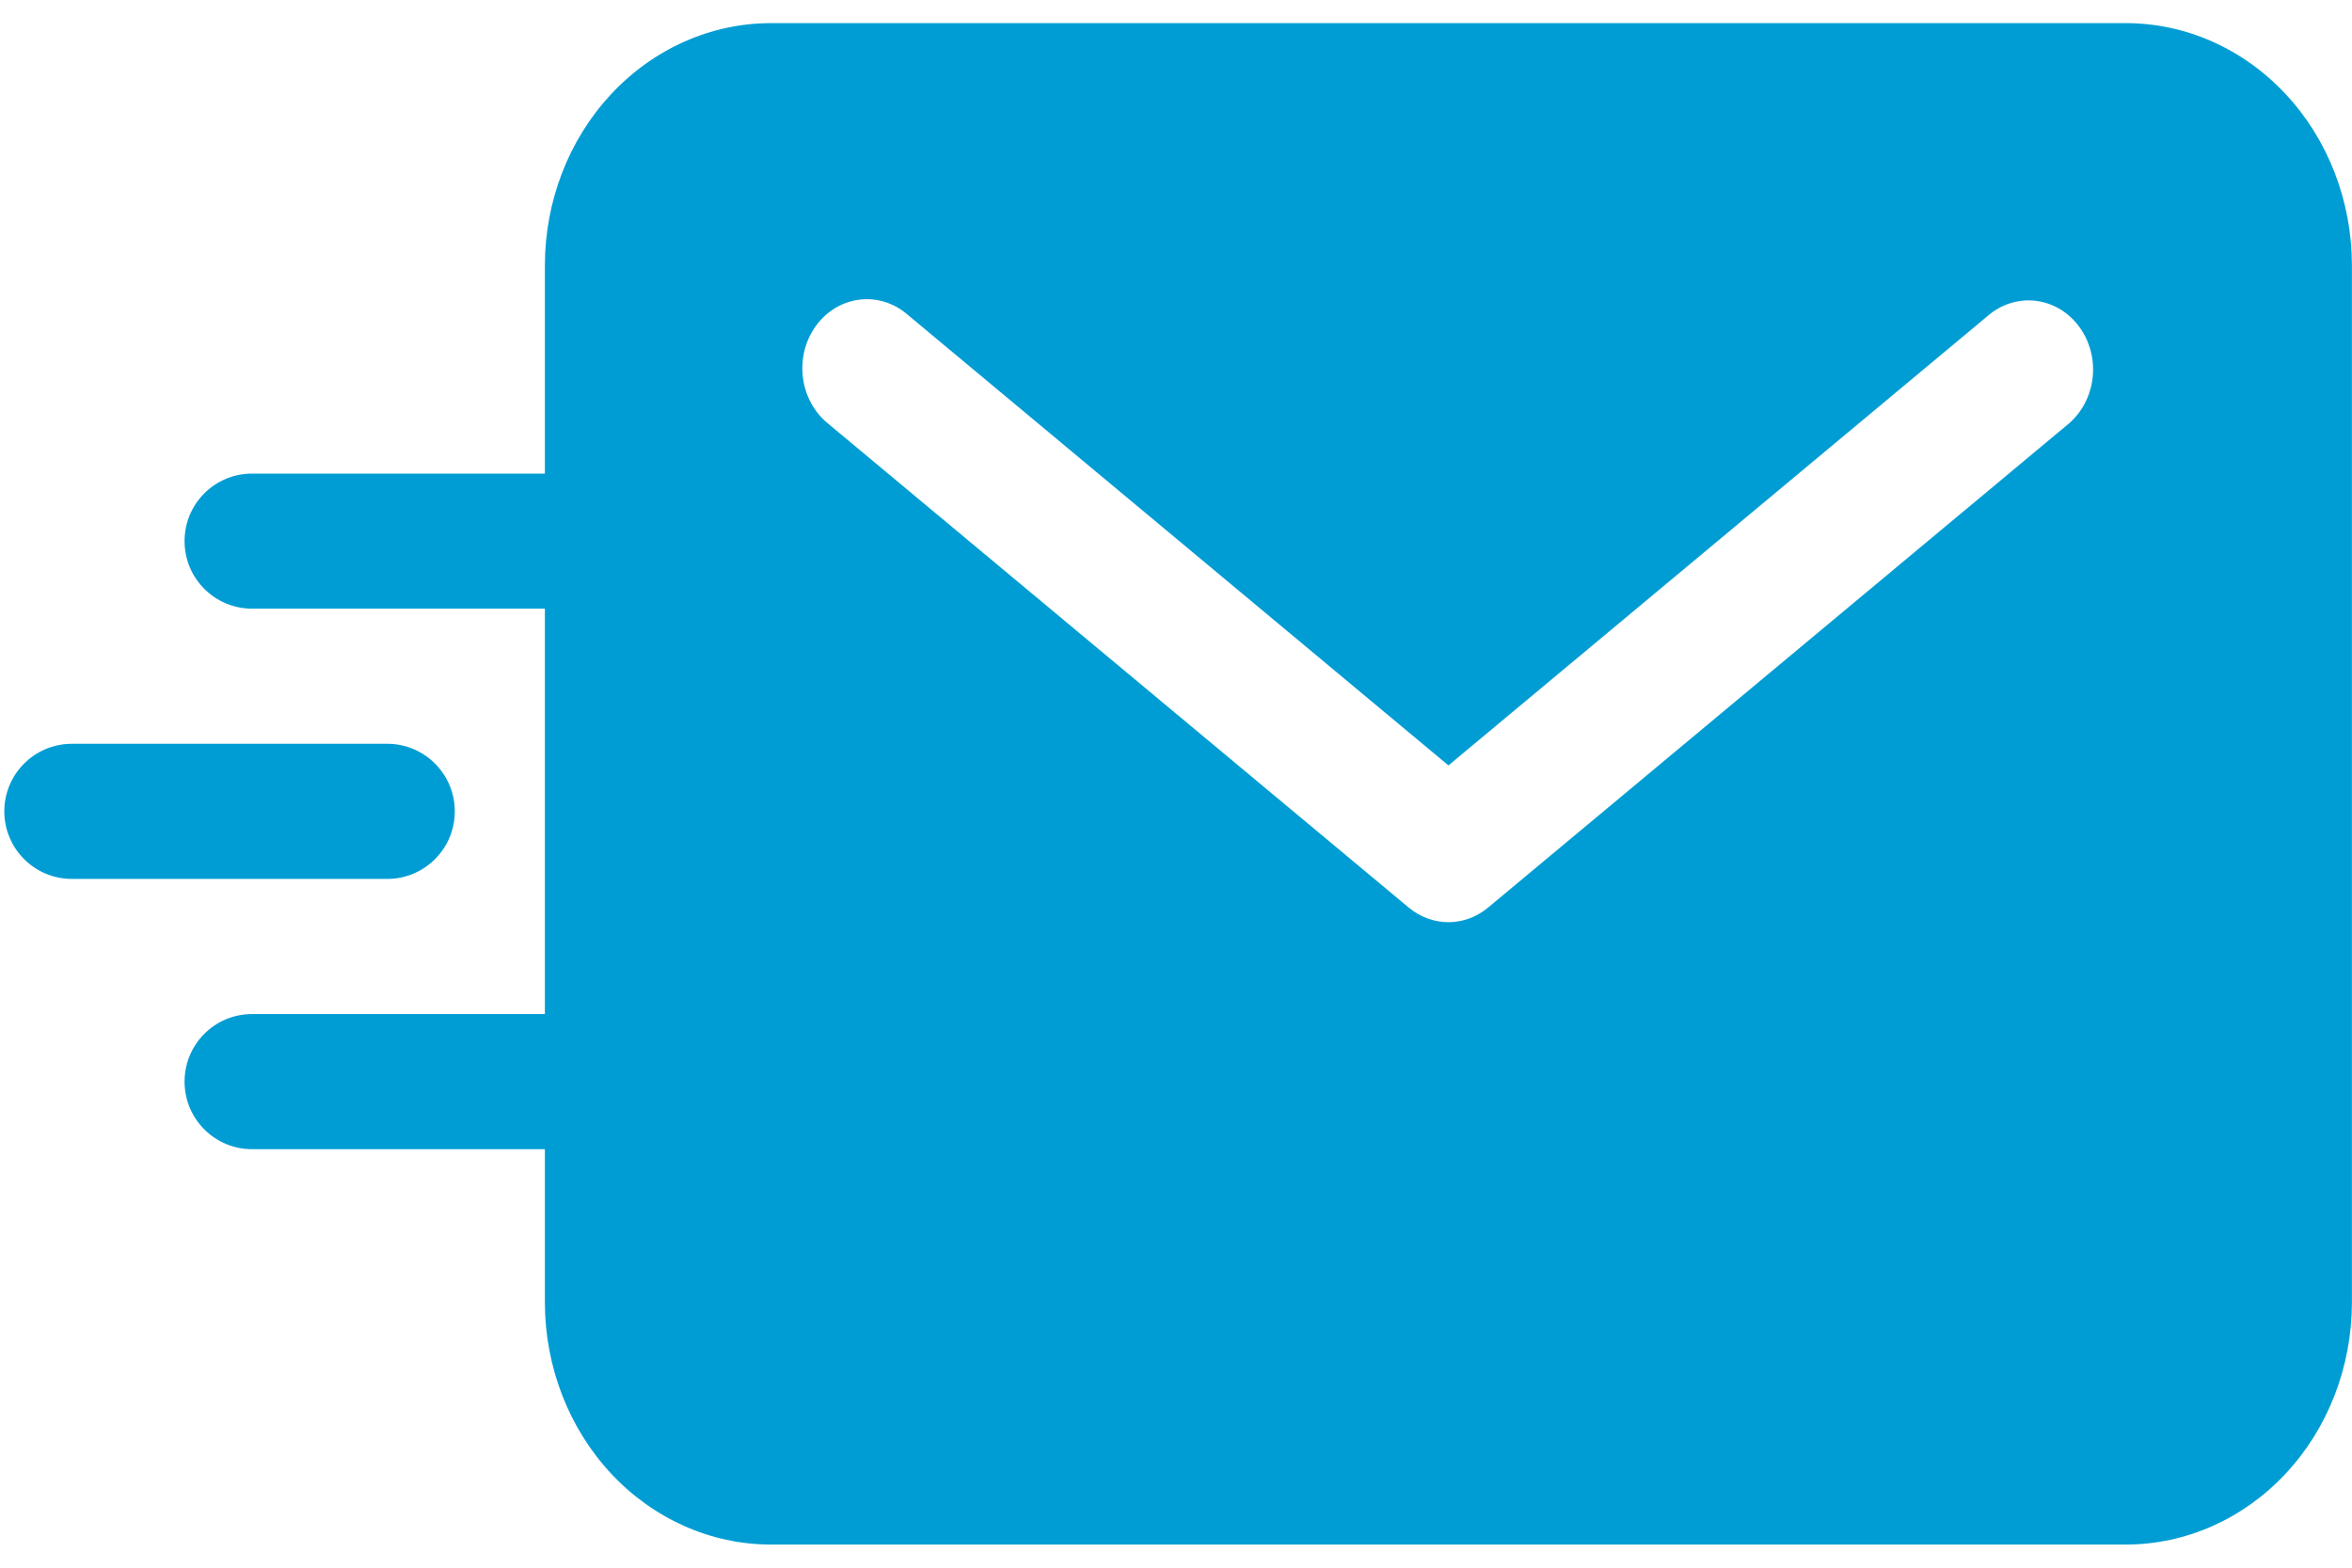 <svg width="30" height="20" viewBox="0 0 30 20" fill="none" xmlns="http://www.w3.org/2000/svg">
<path d="M27.118 0.295H9.831C9.067 0.296 8.335 0.622 7.795 1.201C7.255 1.78 6.951 2.565 6.95 3.383V16.617C6.951 17.436 7.255 18.221 7.795 18.8C8.335 19.378 9.067 19.704 9.831 19.705H27.118C27.882 19.704 28.614 19.378 29.154 18.8C29.695 18.221 29.998 17.436 29.999 16.617V3.383C29.998 2.565 29.695 1.78 29.154 1.201C28.614 0.622 27.882 0.296 27.118 0.295ZM26.389 5.403L18.98 11.579C18.835 11.699 18.658 11.765 18.475 11.765C18.292 11.765 18.114 11.699 17.969 11.579L10.561 5.403C10.474 5.333 10.401 5.244 10.346 5.143C10.291 5.042 10.255 4.931 10.241 4.815C10.227 4.699 10.234 4.581 10.262 4.468C10.291 4.355 10.34 4.25 10.407 4.158C10.474 4.065 10.557 3.988 10.652 3.931C10.747 3.873 10.852 3.837 10.96 3.823C11.069 3.809 11.179 3.819 11.283 3.851C11.388 3.883 11.486 3.937 11.571 4.01L18.475 9.765L25.378 4.01C25.551 3.871 25.768 3.809 25.982 3.84C26.197 3.87 26.391 3.99 26.524 4.173C26.657 4.356 26.717 4.587 26.692 4.818C26.666 5.048 26.557 5.258 26.389 5.403Z" fill="#009DD4"/>
<path d="M2.354 6.903C2.354 6.427 2.739 6.042 3.215 6.042H7.238C7.714 6.042 8.1 6.427 8.1 6.903C8.1 7.379 7.714 7.765 7.238 7.765H3.215C2.739 7.765 2.354 7.379 2.354 6.903Z" fill="#009DD4"/>
<path d="M0.055 10.351C0.055 9.875 0.441 9.489 0.917 9.489H4.939C5.415 9.489 5.801 9.875 5.801 10.351C5.801 10.827 5.415 11.213 4.939 11.213H0.917C0.441 11.213 0.055 10.827 0.055 10.351Z" fill="#009DD4"/>
<path d="M2.354 13.799C2.354 13.323 2.739 12.937 3.215 12.937H7.238C7.714 12.937 8.1 13.323 8.1 13.799C8.1 14.275 7.714 14.661 7.238 14.661H3.215C2.739 14.661 2.354 14.275 2.354 13.799Z" fill="#009DD4"/>
</svg>
